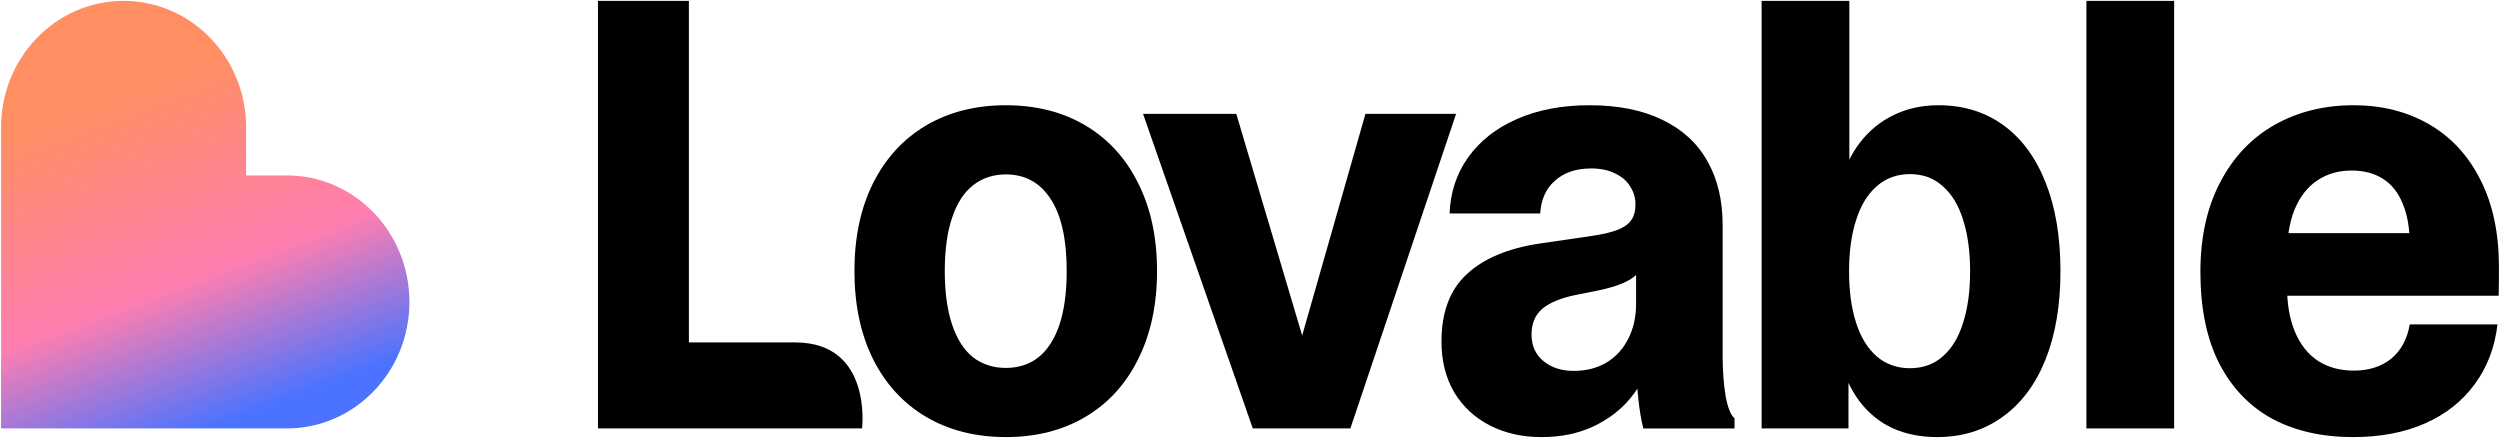 <svg width="274" height="48" viewBox="0 0 137 24" fill="none" xmlns="http://www.w3.org/2000/svg">
<path d="M128.944 23.952C127.252 23.952 125.781 23.62 124.533 22.956C123.285 22.28 122.311 21.267 121.613 19.917C120.926 18.566 120.582 16.894 120.582 14.9C120.582 13.005 120.941 11.371 121.661 9.999C122.38 8.616 123.375 7.564 124.644 6.845C125.914 6.127 127.358 5.767 128.976 5.767C130.531 5.767 131.912 6.116 133.118 6.813C134.324 7.51 135.26 8.523 135.927 9.852C136.604 11.181 136.942 12.771 136.942 14.623C136.942 15.287 136.937 15.816 136.927 16.208H124.279V12.777H133.864L132.055 13.414C132.055 12.521 131.928 11.774 131.674 11.175C131.431 10.565 131.071 10.108 130.595 9.803C130.119 9.498 129.542 9.345 128.865 9.345C128.156 9.345 127.532 9.525 126.993 9.884C126.464 10.233 126.051 10.756 125.755 11.453C125.469 12.15 125.326 12.989 125.326 13.969V15.652C125.326 16.654 125.474 17.504 125.771 18.201C126.067 18.898 126.49 19.426 127.04 19.786C127.59 20.134 128.241 20.309 128.992 20.309C129.817 20.309 130.5 20.091 131.039 19.655C131.579 19.209 131.917 18.582 132.055 17.776H136.863C136.715 19.04 136.297 20.134 135.609 21.06C134.932 21.986 134.028 22.7 132.896 23.201C131.764 23.702 130.447 23.952 128.944 23.952Z" fill="black"/>
<path d="M114.335 0.048H119.143V23.478H114.335V0.048Z" fill="black"/>
<path d="M106.153 23.952C105.243 23.952 104.429 23.788 103.709 23.462C103 23.135 102.398 22.645 101.9 21.991C101.403 21.327 101.033 20.51 100.79 19.54L101.297 19.687V23.478H96.537V6.241H101.345V10.097L100.805 10.195C101.049 9.269 101.419 8.479 101.916 7.825C102.424 7.161 103.043 6.654 103.773 6.306C104.503 5.946 105.323 5.767 106.233 5.767C107.597 5.767 108.782 6.132 109.787 6.861C110.792 7.591 111.564 8.642 112.104 10.015C112.643 11.376 112.913 12.994 112.913 14.867C112.913 16.73 112.638 18.348 112.088 19.72C111.538 21.082 110.75 22.127 109.724 22.857C108.708 23.587 107.518 23.952 106.153 23.952ZM104.661 20.178C105.381 20.178 105.984 19.96 106.47 19.524C106.968 19.088 107.338 18.473 107.581 17.678C107.835 16.883 107.962 15.946 107.962 14.867C107.962 13.789 107.835 12.852 107.581 12.057C107.338 11.262 106.968 10.647 106.47 10.211C105.984 9.764 105.381 9.541 104.661 9.541C103.953 9.541 103.344 9.764 102.837 10.211C102.339 10.647 101.964 11.268 101.71 12.073C101.456 12.869 101.329 13.8 101.329 14.867C101.329 15.946 101.456 16.883 101.71 17.678C101.964 18.473 102.339 19.088 102.837 19.524C103.344 19.96 103.953 20.178 104.661 20.178ZM96.537 0.048H101.345V6.241H96.537V0.048Z" fill="black"/>
<path d="M84.468 23.952C83.42 23.952 82.479 23.74 81.643 23.315C80.818 22.89 80.167 22.286 79.691 21.501C79.226 20.706 78.993 19.78 78.993 18.724C78.993 17.112 79.453 15.881 80.374 15.031C81.294 14.171 82.622 13.61 84.357 13.348L87.261 12.924C87.843 12.836 88.303 12.727 88.641 12.597C88.98 12.466 89.228 12.292 89.387 12.074C89.546 11.845 89.625 11.556 89.625 11.208C89.625 10.848 89.53 10.522 89.339 10.228C89.16 9.923 88.885 9.683 88.514 9.509C88.154 9.324 87.715 9.231 87.197 9.231C86.372 9.231 85.711 9.454 85.213 9.901C84.716 10.337 84.447 10.936 84.404 11.698H79.437C79.48 10.543 79.818 9.52 80.453 8.626C81.098 7.722 81.992 7.02 83.135 6.519C84.277 6.018 85.6 5.767 87.102 5.767C88.678 5.767 90.011 6.034 91.101 6.568C92.191 7.091 93.01 7.842 93.561 8.822C94.121 9.803 94.401 10.974 94.401 12.335V19.524C94.401 20.298 94.454 21.017 94.56 21.681C94.677 22.335 94.841 22.749 95.052 22.923V23.479H90.053C89.937 23.01 89.847 22.482 89.784 21.894C89.72 21.305 89.683 20.684 89.673 20.031L90.45 19.688C90.249 20.461 89.879 21.175 89.339 21.828C88.81 22.471 88.128 22.988 87.292 23.38C86.467 23.762 85.525 23.952 84.468 23.952ZM86.245 20.325C86.922 20.325 87.52 20.172 88.038 19.867C88.556 19.552 88.953 19.116 89.228 18.561C89.514 18.005 89.657 17.373 89.657 16.665V14.41L90.053 14.639C89.8 14.988 89.482 15.255 89.101 15.44C88.731 15.625 88.228 15.783 87.594 15.914L86.372 16.159C85.557 16.322 84.944 16.573 84.531 16.91C84.129 17.248 83.928 17.722 83.928 18.332C83.928 18.942 84.145 19.426 84.579 19.786C85.013 20.145 85.568 20.325 86.245 20.325Z" fill="black"/>
<path d="M62.639 6.241H67.749L72.144 21.028H70.605L74.826 6.241H79.793L74.001 23.478H68.653L62.639 6.241Z" fill="black"/>
<path d="M55.123 23.952C53.462 23.952 52.002 23.582 50.743 22.841C49.494 22.101 48.526 21.044 47.839 19.672C47.162 18.299 46.823 16.692 46.823 14.851C46.823 13.011 47.162 11.409 47.839 10.048C48.526 8.675 49.494 7.619 50.743 6.878C52.002 6.137 53.462 5.767 55.123 5.767C56.783 5.767 58.238 6.137 59.486 6.878C60.735 7.619 61.698 8.675 62.375 10.048C63.062 11.409 63.406 13.011 63.406 14.851C63.406 16.692 63.062 18.299 62.375 19.672C61.698 21.044 60.735 22.101 59.486 22.841C58.238 23.582 56.783 23.952 55.123 23.952ZM55.123 20.162C55.821 20.162 56.419 19.965 56.916 19.573C57.413 19.17 57.794 18.577 58.058 17.793C58.323 16.997 58.455 16.017 58.455 14.851C58.455 13.12 58.164 11.807 57.582 10.914C57 10.01 56.181 9.558 55.123 9.558C54.424 9.558 53.821 9.759 53.313 10.162C52.816 10.554 52.435 11.148 52.171 11.943C51.907 12.727 51.774 13.697 51.774 14.851C51.774 16.006 51.907 16.981 52.171 17.776C52.435 18.571 52.816 19.17 53.313 19.573C53.821 19.965 54.424 20.162 55.123 20.162Z" fill="black"/>
<path d="M32.768 0.048H37.751V19.827L36.862 18.765C36.862 18.765 39.33 18.765 43.576 18.765C47.821 18.765 47.241 23.478 47.241 23.478H32.768V0.048Z" fill="black"/>
<path fill-rule="evenodd" clip-rule="evenodd" d="M6.772 0.048C10.481 0.048 13.487 3.151 13.487 6.979V9.614H15.722C19.43 9.614 22.436 12.717 22.436 16.546C22.436 20.374 19.43 23.478 15.722 23.478H0.058V6.979C0.058 3.151 3.064 0.048 6.772 0.048Z" fill="url(#paint0_linear_649_4703)"/>
<defs>
<linearGradient id="paint0_linear_649_4703" x1="7.589" y1="4.165" x2="14.766" y2="23.334" gradientUnits="userSpaceOnUse">
<stop offset="0.025" stop-color="#FF8E63"/>
<stop offset="0.56" stop-color="#FF7EB0"/>
<stop offset="0.95" stop-color="#4B73FF"/>
</linearGradient>
</defs>
</svg>
